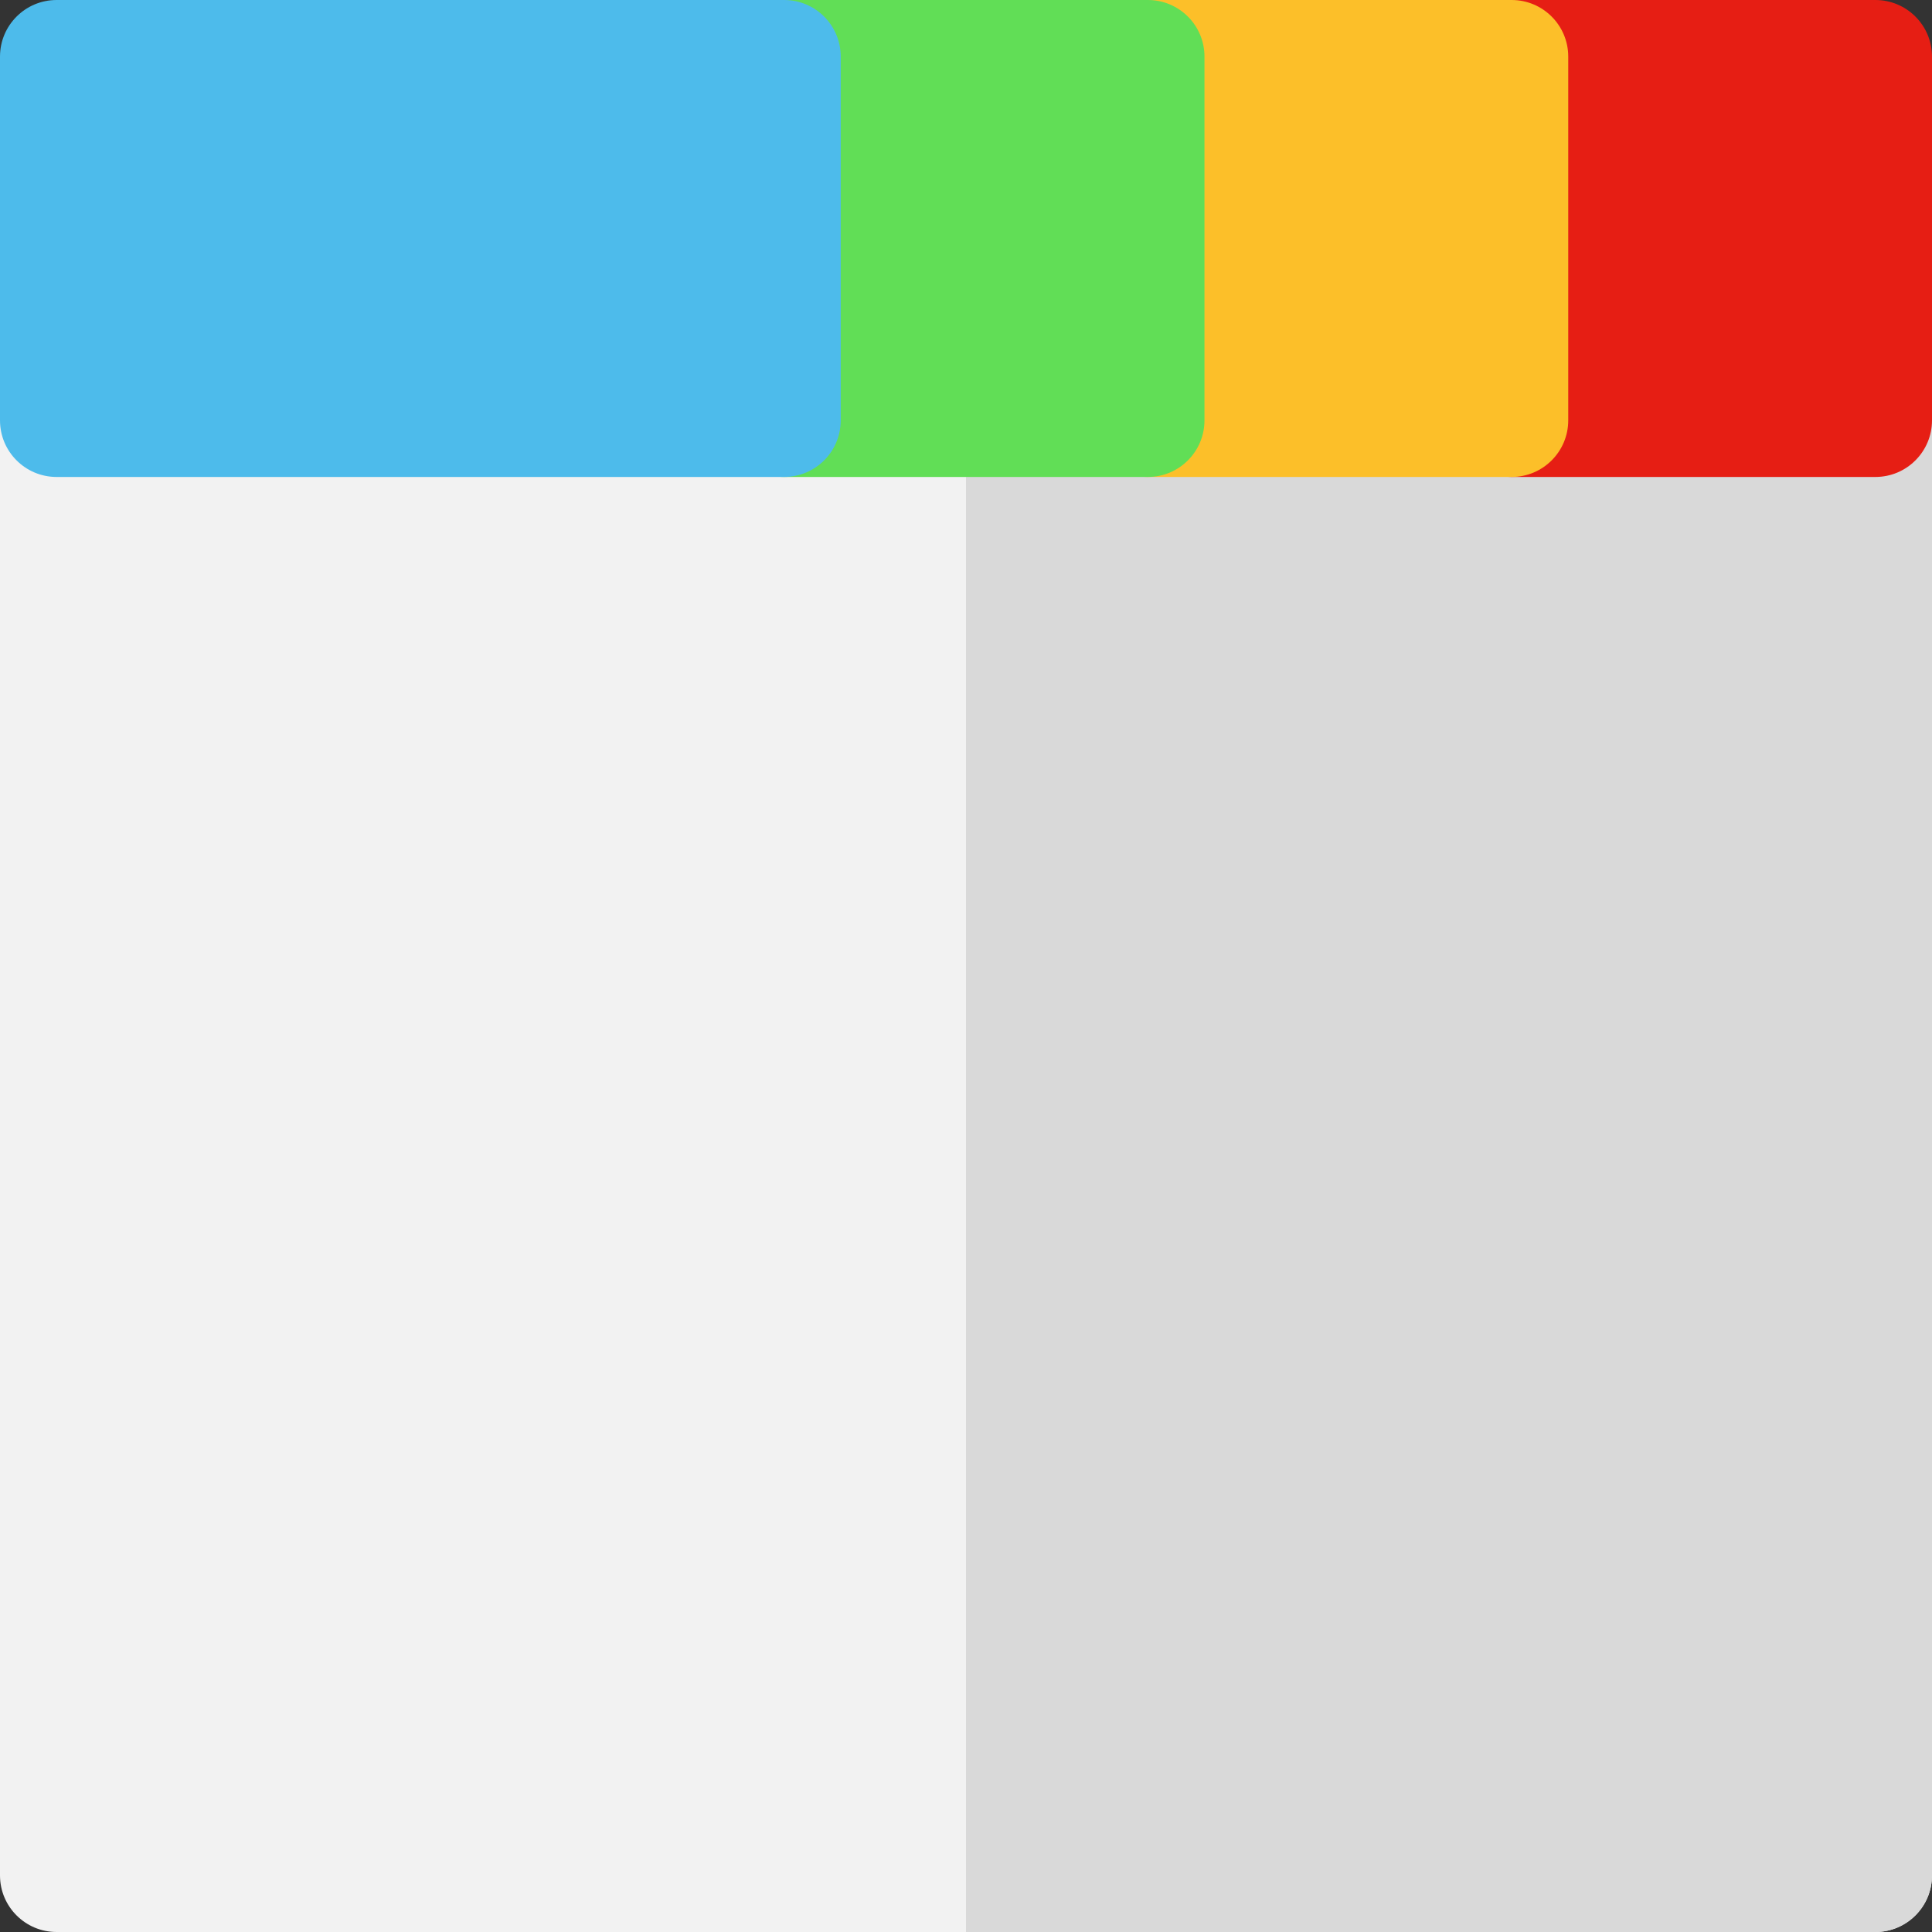 <?xml version="1.0" encoding="iso-8859-1"?>
<!-- Generator: Adobe Illustrator 19.0.0, SVG Export Plug-In . SVG Version: 6.00 Build 0)  -->
<svg version="1.1" id="Capa_1" xmlns="http://www.w3.org/2000/svg" xmlns:xlink="http://www.w3.org/1999/xlink" x="0px" y="0px"
	 viewBox="0 0 512 512" style="enable-background:new 0 0 512 512;" xml:space="preserve">
<rect x="0" y="0" width="512" height="512" fill="#333333" stroke="none"/>
<path style="fill:#F2F2F2;" d="M497,96.4H15c-8.284,0-15,6.716-15,15V497c0,8.284,6.716,15,15,15h482c8.284,0,15-6.716,15-15V111.4
	C512,103.116,505.284,96.4,497,96.4z"/>
<path style="fill:#D9D9D9;" d="M497,96.4H256V512h241c8.284,0,15-6.716,15-15V111.4C512,103.116,505.284,96.4,497,96.4z"/>
<path style="fill:#E61E14;" d="M497,0h-96.4c-8.284,0-15,6.716-15,15v96.4c0,8.284,6.716,15,15,15H497c8.284,0,15-6.716,15-15V15
	C512,6.716,505.284,0,497,0z"/>
<path style="fill:#FCBF29;" d="M400.6,0h-96.4c-8.284,0-15,6.716-15,15v96.4c0,8.284,6.716,15,15,15h96.4c8.284,0,15-6.716,15-15V15
	C415.6,6.716,408.884,0,400.6,0z"/>
<path style="fill:#61DE56;" d="M304.199,0h-96.398c-8.284,0-15,6.716-15,15v96.4c0,8.284,6.716,15,15,15h96.398
	c8.284,0,15-6.716,15-15V15C319.199,6.716,312.483,0,304.199,0z"/>
<path style="fill:#4DBBEB;" d="M207.801,0H15C6.716,0,0,6.716,0,15v96.4c0,8.284,6.716,15,15,15h192.801c8.284,0,15-6.716,15-15V15
	C222.801,6.716,216.085,0,207.801,0z"/>
<g>
</g>
<g>
</g>
<g>
</g>
<g>
</g>
<g>
</g>
<g>
</g>
<g>
</g>
<g>
</g>
<g>
</g>
<g>
</g>
<g>
</g>
<g>
</g>
<g>
</g>
<g>
</g>
<g>
</g>
</svg>
